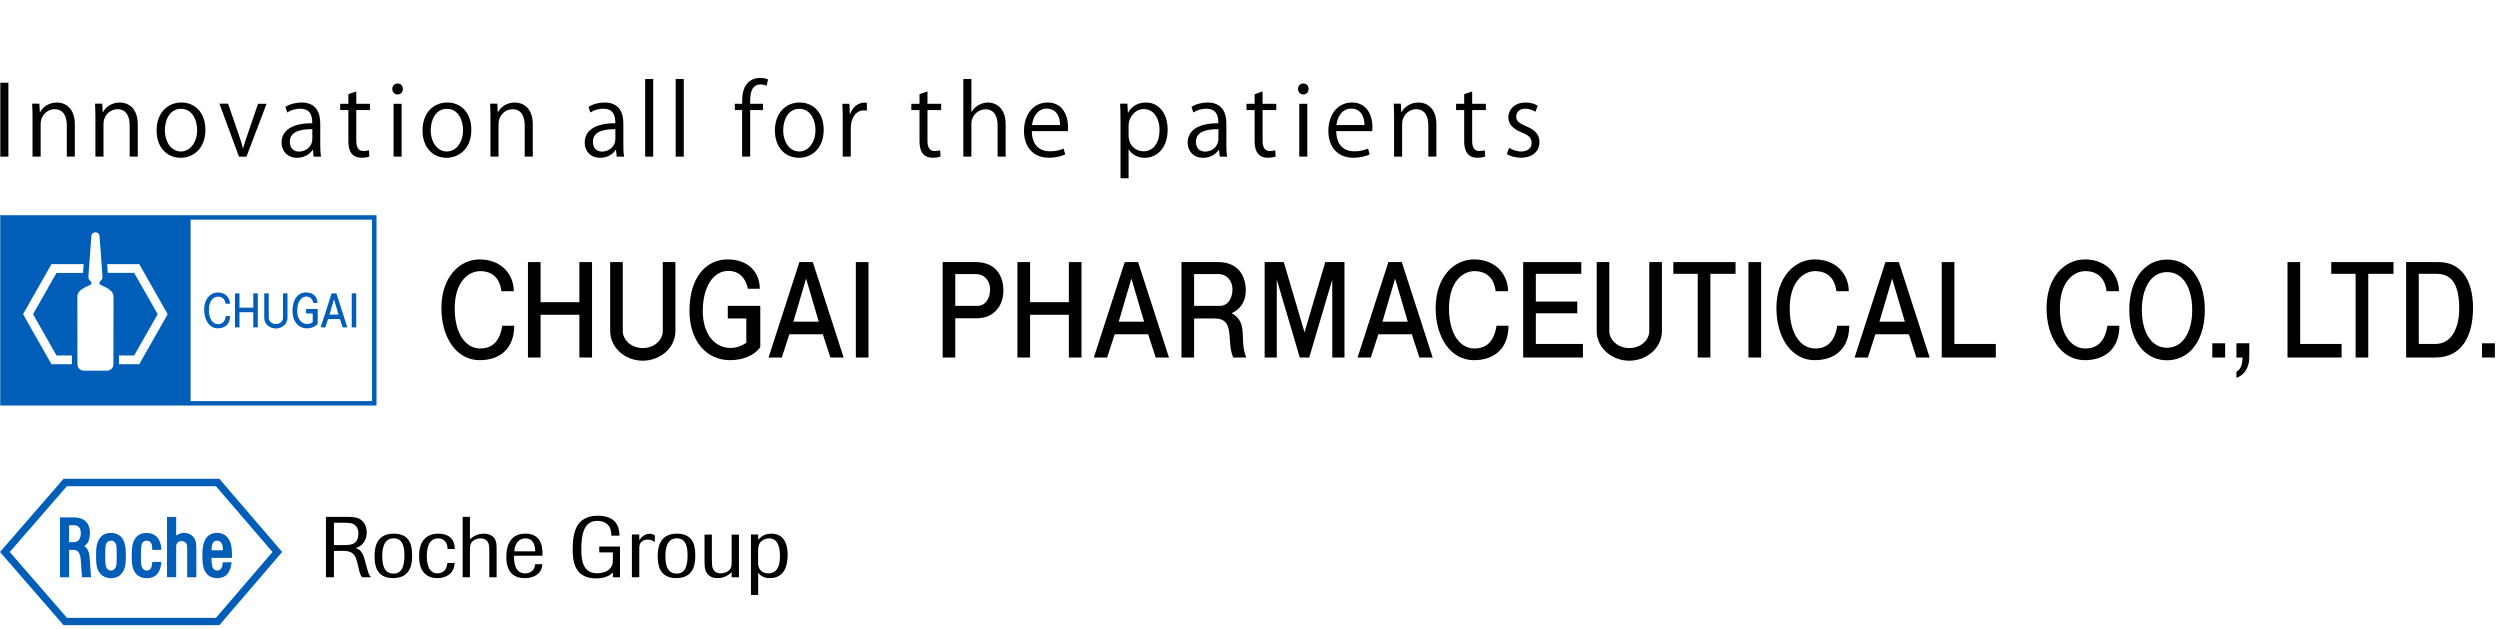 <?xml version="1.0" encoding="utf-8"?>
<!-- Generator: Adobe Illustrator 23.1.1, SVG Export Plug-In . SVG Version: 6.00 Build 0)  -->
<svg version="1.1" id="レイヤー_1" xmlns="http://www.w3.org/2000/svg"  x="0px"
	 y="0px" viewBox="0 0 302 76" style="enable-background:new 0 0 302 76;" xml:space="preserve">
<style type="text/css">
	.st0{fill:#005EB8;}
	.st1{fill:none;}
</style>
<g>
	<g>
		<g>
			<g>
				<g>
					<g>
						<g>
							<path d="M0.039,9.994h0.975v8.927H0.039V9.994z"/>
							<path d="M9.04,18.921H8.07v-3.775c0-1.041-0.371-1.954-1.488-1.954c-0.835,0-1.673,0.701-1.673,1.813v3.916H3.929v-4.746
								c0-0.655-0.022-1.137-0.046-1.652h0.872l0.058,1.041h0.022c0.317-0.622,1.049-1.181,2.05-1.181
								c0.797,0,2.154,0.478,2.154,2.647V18.921z"/>
							<path d="M16.639,18.921h-0.975v-3.775c0-1.041-0.374-1.954-1.486-1.954c-0.835,0-1.676,0.701-1.676,1.813v3.916h-0.976
								v-4.746c0-0.655-0.019-1.137-0.046-1.652h0.869l0.061,1.041h0.021c0.316-0.622,1.052-1.181,2.052-1.181
								c0.8,0,2.157,0.478,2.157,2.647V18.921z"/>
							<path d="M24.813,15.674c0,2.38-1.572,3.387-2.989,3.387c-1.641,0-2.906-1.231-2.906-3.293c0-2.179,1.359-3.385,2.989-3.385
								C23.652,12.383,24.813,13.718,24.813,15.674z M21.871,13.145c-1.384,0-1.954,1.359-1.954,2.588
								c0,1.419,0.78,2.567,1.931,2.567c1.16,0,1.967-1.148,1.967-2.588C23.816,14.575,23.268,13.145,21.871,13.145z"/>
							<path d="M32.201,12.537l-2.427,6.385h-0.909l-2.359-6.398h1.046l1.277,3.715c0.199,0.576,0.374,1.112,0.513,1.64h0.037
								c0.139-0.529,0.328-1.064,0.531-1.64l1.258-3.701H32.201z"/>
							<path d="M38.685,17.397c0,0.527,0.015,1.081,0.099,1.525h-0.893l-0.092-0.823h-0.034c-0.328,0.506-0.986,0.963-1.885,0.963
								c-1.218,0-1.869-0.89-1.869-1.816c0-1.534,1.338-2.369,3.707-2.359c0-0.536,0-1.756-1.452-1.756
								c-0.552,0-1.124,0.153-1.559,0.458l-0.234-0.67c0.515-0.338,1.228-0.536,1.945-0.536c1.804,0,2.268,1.276,2.268,2.54V17.397z
								 M37.73,15.602c-1.207,0-2.72,0.178-2.72,1.525c0,0.822,0.515,1.186,1.105,1.186c0.945,0,1.615-0.728,1.615-1.499V15.602z"/>
							<path d="M42.083,11.372l0.955-0.326v1.491h1.653v0.76h-1.653v3.689c0,0.809,0.251,1.257,0.869,1.257
								c0.291,0,0.489-0.035,0.656-0.096l0.059,0.751c-0.215,0.096-0.538,0.154-0.946,0.154c-1.549,0-1.593-1.409-1.593-2.086
								v-3.668h-0.988v-0.76h0.988V11.372z"/>
							<path d="M48.026,11.41c-0.377,0-0.638-0.294-0.638-0.67c0-0.361,0.271-0.653,0.65-0.653c0.384,0,0.631,0.292,0.631,0.653
								C48.668,11.15,48.4,11.41,48.026,11.41z M48.518,18.921h-0.977v-6.385h0.977V18.921z"/>
							<path d="M56.935,15.674c0,2.38-1.571,3.387-2.986,3.387c-1.641,0-2.909-1.231-2.909-3.293c0-2.179,1.359-3.385,2.988-3.385
								C55.774,12.383,56.935,13.718,56.935,15.674z M53.992,13.145c-1.381,0-1.959,1.359-1.959,2.588
								c0,1.419,0.788,2.567,1.939,2.567c1.159,0,1.965-1.148,1.965-2.588C55.937,14.575,55.388,13.145,53.992,13.145z"/>
							<path d="M64.361,18.921h-0.977v-3.775c0-1.041-0.372-1.954-1.486-1.954c-0.832,0-1.675,0.701-1.675,1.813v3.916h-0.976
								v-4.746c0-0.655-0.024-1.137-0.043-1.652h0.868l0.056,1.041h0.025c0.313-0.622,1.058-1.181,2.048-1.181
								c0.798,0,2.16,0.478,2.16,2.647V18.921z"/>
							<g>
								<path d="M75.301,17.397c0,0.527,0.013,1.081,0.09,1.525h-0.886l-0.095-0.823H74.38c-0.332,0.506-0.985,0.963-1.891,0.963
									c-1.221,0-1.859-0.89-1.859-1.816c0-1.534,1.335-2.369,3.698-2.359c0-0.536,0-1.756-1.455-1.756
									c-0.547,0-1.118,0.153-1.556,0.458l-0.231-0.67c0.515-0.338,1.228-0.536,1.948-0.536c1.804,0,2.268,1.276,2.268,2.54V17.397
									z M74.338,15.602c-1.203,0-2.713,0.178-2.713,1.525c0,0.822,0.513,1.186,1.098,1.186c0.952,0,1.615-0.728,1.615-1.499
									V15.602z"/>
								<path d="M78.905,18.921h-0.97V9.546h0.97V18.921z"/>
								<path d="M82.599,18.921h-0.976V9.546h0.976V18.921z"/>
								<path d="M89.649,12.537c0-0.797,0-1.842,0.702-2.557c0.423-0.411,0.975-0.573,1.477-0.573c0.411,0,0.74,0.091,0.951,0.187
									l-0.165,0.76c-0.174-0.07-0.399-0.152-0.742-0.152c-1.007,0-1.252,0.936-1.252,1.969v0.366h1.546v0.76h-1.546v5.624h-0.972
									v-5.624h-0.881v-0.76H89.649z"/>
								<path d="M99.501,15.674c0,2.38-1.568,3.387-2.986,3.387c-1.639,0-2.906-1.231-2.906-3.293c0-2.179,1.359-3.385,2.986-3.385
									C98.346,12.383,99.501,13.718,99.501,15.674z M96.561,13.145c-1.38,0-1.951,1.359-1.951,2.588
									c0,1.419,0.782,2.567,1.925,2.567c1.166,0,1.974-1.148,1.974-2.588C98.51,14.575,97.956,13.145,96.561,13.145z"/>
								<path d="M104.719,13.354c-0.102-0.012-0.209-0.022-0.352-0.022c-1.056,0-1.592,1.04-1.592,2.12v3.469h-0.975v-4.479
									c0-0.676-0.01-1.297-0.044-1.905h0.853l0.046,1.23h0.037c0.282-0.798,0.949-1.371,1.733-1.371
									c0.108,0,0.191,0.022,0.294,0.033V13.354z"/>
								<path d="M111.077,11.372l0.961-0.326v1.491h1.651v0.76h-1.651v3.689c0,0.809,0.245,1.257,0.865,1.257
									c0.298,0,0.495-0.035,0.659-0.096l0.059,0.751c-0.212,0.096-0.541,0.154-0.952,0.154c-1.544,0-1.592-1.409-1.592-2.086
									v-3.668h-0.988v-0.76h0.988V11.372z"/>
								<path d="M121.483,18.921h-0.973v-3.775c0-1.041-0.377-1.943-1.476-1.943c-0.749,0-1.691,0.621-1.691,1.792v3.926h-0.969
									V9.546h0.969v3.974h0.025c0.424-0.707,1.196-1.137,1.983-1.137c0.782,0,2.132,0.478,2.132,2.647V18.921z"/>
								<path d="M128.679,18.654c-0.362,0.173-1.032,0.398-2.004,0.398c-1.866,0-2.977-1.314-2.977-3.226
									c0-2.001,1.123-3.442,2.848-3.442c1.97,0,2.471,1.802,2.471,2.916c0,0.223-0.012,0.384-0.022,0.538h-4.349
									c0.012,1.773,1.022,2.441,2.172,2.441c0.792,0,1.276-0.166,1.67-0.329L128.679,18.654z M128.057,15.111
									c0.01-0.869-0.356-1.991-1.605-1.991c-1.172,0-1.69,1.11-1.783,1.991H128.057z"/>
							</g>
							<g>
								<path d="M136.272,13.612c0.445-0.784,1.188-1.228,2.184-1.228c1.507,0,2.597,1.299,2.597,3.255
									c0,2.344-1.369,3.423-2.777,3.423c-0.842,0-1.55-0.387-1.921-1.02h-0.022v3.492h-0.975v-6.948
									c0-0.831-0.024-1.475-0.046-2.062h0.878l0.059,1.088H136.272z M136.333,16.378c0,1.243,0.929,1.9,1.792,1.9
									c1.253,0,1.948-1.079,1.948-2.604c0-1.323-0.669-2.497-1.914-2.497c-1.089,0-1.826,1.053-1.826,1.979V16.378z"/>
								<path d="M148.143,17.397c0,0.527,0.012,1.081,0.095,1.525h-0.888l-0.096-0.823h-0.034c-0.328,0.506-0.983,0.963-1.89,0.963
									c-1.218,0-1.862-0.89-1.862-1.816c0-1.534,1.339-2.369,3.704-2.359c0-0.536,0-1.756-1.454-1.756
									c-0.549,0-1.12,0.153-1.558,0.458l-0.236-0.67c0.513-0.338,1.23-0.536,1.946-0.536c1.807,0,2.273,1.276,2.273,2.54V17.397z
									 M147.184,15.602c-1.205,0-2.719,0.178-2.719,1.525c0,0.822,0.515,1.186,1.102,1.186c0.948,0,1.617-0.728,1.617-1.499
									V15.602z"/>
								<path d="M151.56,11.372l0.961-0.326v1.491h1.654v0.76h-1.654v3.689c0,0.809,0.248,1.257,0.869,1.257
									c0.292,0,0.493-0.035,0.656-0.096l0.059,0.751c-0.212,0.096-0.54,0.154-0.954,0.154c-1.544,0-1.592-1.409-1.592-2.086
									v-3.668h-0.984v-0.76h0.984V11.372z"/>
								<path d="M157.432,11.41c-0.374,0-0.632-0.294-0.632-0.67c0-0.361,0.267-0.653,0.639-0.653c0.392,0,0.638,0.292,0.638,0.653
									C158.078,11.15,157.805,11.41,157.432,11.41z M157.925,18.921h-0.973v-6.385h0.973V18.921z"/>
								<path d="M165.453,18.654c-0.366,0.173-1.034,0.398-2.007,0.398c-1.862,0-2.979-1.314-2.979-3.226
									c0-2.001,1.13-3.442,2.851-3.442c1.971,0,2.471,1.802,2.471,2.916c0,0.223-0.007,0.384-0.019,0.538h-4.351
									c0.013,1.773,1.02,2.441,2.167,2.441c0.798,0,1.277-0.166,1.678-0.329L165.453,18.654z M164.828,15.111
									c0.01-0.869-0.35-1.991-1.605-1.991c-1.169,0-1.688,1.11-1.779,1.991H164.828z"/>
								<path d="M173.515,18.921h-0.972v-3.775c0-1.041-0.378-1.954-1.494-1.954c-0.828,0-1.673,0.701-1.673,1.813v3.916h-0.97
									v-4.746c0-0.655-0.021-1.137-0.05-1.652h0.868l0.059,1.041h0.022c0.319-0.622,1.056-1.181,2.052-1.181
									c0.799,0,2.158,0.478,2.158,2.647V18.921z"/>
								<path d="M176.874,11.372l0.963-0.326v1.491h1.654v0.76h-1.654v3.689c0,0.809,0.248,1.257,0.869,1.257
									c0.294,0,0.491-0.035,0.654-0.096l0.058,0.751c-0.206,0.096-0.535,0.154-0.946,0.154c-1.549,0-1.598-1.409-1.598-2.086
									v-3.668h-0.979v-0.76h0.979V11.372z"/>
							</g>
						</g>
					</g>
					<g>
						<g>
							<path d="M185.474,13.507c-0.231-0.153-0.663-0.375-1.243-0.375c-0.699,0-1.075,0.432-1.075,0.951
								c0,0.551,0.364,0.805,1.185,1.161c1.028,0.419,1.627,0.96,1.627,1.92c0,1.136-0.865,1.888-2.264,1.888
								c-0.632,0-1.242-0.177-1.676-0.435l0.273-0.751c0.337,0.198,0.89,0.435,1.44,0.435c0.854,0,1.279-0.458,1.279-1.031
								c0-0.599-0.341-0.925-1.187-1.265c-1.08-0.434-1.627-1.032-1.627-1.806c0-0.994,0.797-1.814,2.084-1.814
								c0.614,0,1.127,0.173,1.467,0.386L185.474,13.507z"/>
						</g>
					</g>
				</g>
			</g>
		</g>
		<g>
			<g>
				<g>
					<g>
						<path class="st0" d="M23.084,64.623c-0.214-0.157-0.55-0.257-0.868-0.249c-0.359,0.004-0.702,0.141-0.933,0.329v-2.256h-1.108
							v7.283h1.108v-3.774c0-0.267,0.223-0.581,0.631-0.596c0.188-0.012,0.441,0.073,0.571,0.26
							c0.139,0.203,0.126,0.451,0.126,0.751v3.36h1.108v-3.379C23.719,65.348,23.589,64.997,23.084,64.623z"/>
						<path class="st0" d="M15.168,66.271c-0.156-1.558-1.038-1.897-1.764-1.897c-1.032,0-1.655,0.654-1.773,1.897
							c-0.009,0.095-0.021,0.274-0.028,0.856c0,0.424,0.019,0.776,0.028,0.86c0.071,1.147,0.736,1.862,1.773,1.862
							c1.032,0,1.69-0.722,1.764-1.862c0.003-0.08,0.034-0.436,0.034-0.86C15.202,66.935,15.178,66.415,15.168,66.271z
							 M14.073,68.101c-0.033,0.395-0.206,0.822-0.669,0.822c-0.46,0-0.642-0.454-0.66-0.834c0-0.007-0.036-0.243-0.036-0.963
							c0-0.712,0.036-1.006,0.036-1.018c0.001-0.401,0.205-0.798,0.66-0.798c0.454,0,0.662,0.398,0.669,0.795
							c0,0.015,0.027,0.309,0.027,1.021C14.099,67.846,14.076,68.04,14.073,68.101z"/>
						<path class="st0" d="M28.02,67.391c0,0,0.002-0.371,0-0.593c-0.013-0.08-0.013-0.225-0.037-0.527
							c-0.03-0.472-0.205-0.986-0.475-1.313c-0.306-0.381-0.745-0.585-1.265-0.585c-0.989,0-1.636,0.611-1.758,1.897
							c-0.016,0.107-0.039,0.267-0.039,0.871c0,0.417,0.034,0.765,0.039,0.845c0.101,1.227,0.761,1.862,1.758,1.862
							c1.006,0,1.601-0.645,1.74-1.922h-1.074c0,0,0,0.083-0.015,0.187c-0.046,0.267-0.111,0.81-0.651,0.81
							c-0.458,0-0.626-0.424-0.662-0.834c-0.01-0.122-0.03-0.255-0.03-0.699H28.02z M25.57,66.106
							c0.037-0.433,0.233-0.795,0.672-0.795c0.488,0,0.627,0.504,0.669,0.798c0.018,0.15,0.016,0.257,0.01,0.363h-1.363
							C25.566,66.228,25.566,66.174,25.57,66.106z"/>
						<path class="st0" d="M26.499,57.839L7.68,57.842L0,66.679l7.68,8.841h18.82l7.587-8.841L26.499,57.839z M26.082,74.64H8.092
							l-6.913-7.961l6.905-7.949h17.998l6.837,7.949L26.082,74.64z"/>
						<path class="st0" d="M10.962,69.276l-0.119-1.783c-0.048-0.798-0.254-1.273-0.674-1.522c0.303-0.172,0.694-0.611,0.694-1.544
							c0-1.469-0.895-1.912-1.92-1.923H7.248v7.226h1.098v-3.307h0.61c0.346,0,0.739,0.309,0.797,1.173l0.119,1.69
							c0.007,0.242,0.049,0.444,0.049,0.444h1.095C11.014,69.73,10.968,69.531,10.962,69.276z M9.752,64.614
							c-0.034,0.322-0.175,0.877-0.835,0.877H8.346v-2.053h0.519c0.567,0,0.875,0.301,0.887,0.844c0,0.039,0.007,0.08,0.007,0.16
							C9.759,64.541,9.759,64.577,9.752,64.614z"/>
						<path class="st0" d="M17.713,65.311c0.464-0.009,0.665,0.398,0.665,0.795c0,0.003,0.012,0.102,0.019,0.317h1.093
							c-0.007-0.073-0.007-0.135-0.007-0.165c-0.12-1.522-1.046-1.885-1.77-1.885c-1.032,0-1.66,0.654-1.771,1.897
							c0,0.095-0.019,0.274-0.028,0.856c-0.01,0.424,0.028,0.776,0.028,0.86c0.073,1.147,0.731,1.859,1.771,1.862
							c1.074,0.004,1.669-0.65,1.77-1.862c0-0.046,0.007-0.08,0-0.107h-1.09c-0.003,0.076-0.01,0.156-0.015,0.209
							c-0.025,0.402-0.175,0.834-0.665,0.834c-0.463,0-0.635-0.473-0.669-0.814c-0.019-0.206-0.019-0.371-0.019-0.982
							c-0.012-0.712,0.019-0.899,0.021-1.018C17.09,65.658,17.262,65.314,17.713,65.311z"/>
					</g>
				</g>
				<path d="M44.206,68.178c0.3,1.098,0.332,1.219,0.611,1.559h-1.052c-0.099-0.107-0.181-0.183-0.271-0.451
					c-0.05-0.168-0.104-0.344-0.219-0.844l-0.082-0.344c-0.1-0.429-0.233-0.923-0.555-1.209c-0.405-0.352-0.972-0.352-1.372-0.34
					H40.34v3.188h-0.967v-7.298h2.654c0.527,0.007,1.207,0.007,1.703,0.451c0.286,0.26,0.568,0.746,0.568,1.43
					c0,0.286-0.053,0.565-0.153,0.822c-0.312,0.785-0.938,0.983-1.185,1.066c0.183,0.07,0.43,0.15,0.657,0.417
					c0.237,0.291,0.359,0.696,0.475,1.12L44.206,68.178z M40.34,65.845h0.915c0.719,0.012,1.207-0.015,1.528-0.228
					c0.378-0.249,0.512-0.681,0.512-1.136c0-0.184,0-0.875-0.619-1.185c-0.279-0.133-0.613-0.145-1.298-0.153H40.34V65.845z
					 M48.852,67.001c0.022,1.43-0.322,2.286-1.311,2.286c-1.289,0-1.363-1.341-1.363-2.106c0-0.57,0.028-2.152,1.381-2.152
					C48.523,65.028,48.84,65.83,48.852,67.001z M49.781,66.95c-0.022-0.837-0.113-2.485-2.222-2.485
					c-2.261,0-2.311,1.988-2.311,2.753c0,0.96,0.166,2.618,2.24,2.618C49.781,69.837,49.804,67.834,49.781,66.95z M54.931,68.002
					c-0.076,1.396-1.173,1.835-2.072,1.835c-0.289,0-1.198-0.015-1.767-0.802c-0.432-0.592-0.463-1.403-0.463-1.839
					c0-0.718,0.116-1.452,0.567-2.002c0.599-0.72,1.486-0.727,1.736-0.727c1.044,0,2,0.439,2,1.854h-0.863
					c-0.025-0.795-0.406-1.285-1.157-1.285c-1.351,0-1.351,1.733-1.351,2.14c0,0.887,0.202,2.089,1.287,2.089
					c0.329,0,0.651-0.138,0.846-0.341c0.283-0.298,0.331-0.756,0.35-0.921H54.931z M59.989,69.737h-0.883v-3.035
					c0-0.249,0.009-0.487-0.021-0.722c-0.021-0.199-0.117-0.945-1.016-0.945c-0.228,0-0.424,0.046-0.598,0.114
					c-0.671,0.283-0.69,0.792-0.702,1.109v3.479h-0.88v-7.298h0.88v2.71c0.291-0.264,0.819-0.684,1.687-0.684
					c0.467,0,0.948,0.148,1.239,0.524c0.286,0.378,0.286,0.856,0.294,1.246V69.737z M62.127,66.599
					c0.065-1.032,0.613-1.563,1.354-1.563c1.135,0,1.169,1.243,1.178,1.563H62.127z M64.64,68.159
					c-0.062,0.989-0.887,1.105-1.197,1.105c-1.335,0-1.357-1.488-1.342-2.13h3.435c0.055-1.561-0.452-2.669-2.074-2.669
					c-1.612,0-2.302,1.132-2.302,2.836c0,1.076,0.34,1.641,0.585,1.92c0.552,0.589,1.354,0.616,1.664,0.616
					c0.887,0,2.034-0.366,2.106-1.678H64.64z M74.897,69.737h-0.863V69.16c-0.134,0.134-0.279,0.268-0.589,0.421
					c-0.504,0.252-1.021,0.291-1.414,0.291c-2.583,0-2.85-1.965-2.85-3.519c0-0.994,0.099-2.317,0.754-3.124
					c0.764-0.929,1.949-0.929,2.271-0.929c1.704,0,2.63,0.795,2.623,2.409h-0.98c0.022-1.457-0.951-1.789-1.673-1.789
					c-1.66,0-1.954,1.624-1.954,3.502c0,1.467,0.294,2.829,1.924,2.829c0.481,0,0.994-0.126,1.331-0.378
					c0.538-0.395,0.547-0.856,0.558-1.308v-0.837h-1.645v-0.703h2.508V69.737z M77.226,69.737h-0.893v-5.173h0.893v0.676
					c0.184-0.233,0.564-0.761,1.255-0.761c0.32,0,0.478,0.104,0.623,0.188v0.814c-0.172-0.123-0.435-0.3-0.846-0.3
					c-0.113,0-0.316,0.009-0.509,0.104c-0.513,0.237-0.513,0.703-0.524,0.983V69.737z M83.057,67.001
					c0.022,1.43-0.322,2.286-1.311,2.286c-1.289,0-1.362-1.341-1.362-2.106c0-0.57,0.031-2.152,1.381-2.152
					C82.728,65.028,83.045,65.83,83.057,67.001z M83.986,66.95c-0.021-0.837-0.114-2.485-2.221-2.485
					c-2.258,0-2.311,1.988-2.311,2.753c0,0.96,0.166,2.618,2.239,2.618C83.986,69.837,84.005,67.834,83.986,66.95z M89.267,69.737
					h-0.883v-0.611c-0.243,0.223-0.805,0.711-1.706,0.711c-0.297,0-0.565-0.049-0.782-0.16c-0.755-0.374-0.774-1.139-0.788-1.724
					v-3.376h0.886v2.974c0,0.555,0.016,0.891,0.129,1.154c0.165,0.36,0.497,0.559,0.931,0.559c0.359,0,0.814-0.157,1.04-0.39
					c0.258-0.264,0.28-0.555,0.289-0.811v-3.486h0.883V69.737z M91.576,66.61c0.012-0.34,0.019-0.788,0.279-1.105
					c0.225-0.286,0.662-0.47,1.05-0.47c1.148,0,1.313,1.236,1.313,2.13c0,0.535-0.009,2.099-1.411,2.099
					c-0.485,0-1.231-0.245-1.231-1.262V66.61z M91.588,64.565h-0.872v7.3h0.872v-2.678c0.202,0.249,0.553,0.65,1.391,0.65
					c1.808,0,2.167-1.537,2.167-2.775c0-0.475,0-2.596-1.942-2.596c-0.948,0-1.391,0.482-1.617,0.742V64.565z"/>
			</g>
			<g>
				<g>
					<g>
						<path class="st0" d="M0.028,26v22.991h45.455V26H0.028z M44.943,48.452c-0.519,0-21.402,0-21.921,0c0-0.516,0-21.401,0-21.917
							c0.519,0,21.402,0,21.921,0C44.943,27.052,44.943,47.936,44.943,48.452z M10.129,44.778c-0.426,0-0.774-0.351-0.774-0.776
							c0-0.463-0.012-7.506-0.012-8.184c0-0.497,0.39-0.902,1.411-1.331c0.356-0.136,0.387-0.344,0.135-0.573
							c-0.208-0.184-0.23-0.317-0.197-0.739c0.033-0.439,0.307-4.3,0.346-4.664c0.027-0.28,0.199-0.441,0.49-0.441
							s0.467,0.16,0.494,0.441c0.036,0.363,0.312,4.225,0.344,4.664c0.03,0.421,0.013,0.555-0.196,0.739
							c-0.254,0.228-0.221,0.436,0.13,0.573c1.022,0.429,1.411,0.834,1.411,1.331c0,0.678-0.01,7.721-0.01,8.184
							c0,0.424-0.346,0.776-0.774,0.776H10.129z M8.685,43.993h-2.47l-3.43-6.04l3.43-6.042h3.894l-0.076,1.056H6.825l-2.832,4.986
							l2.832,4.986h1.86V43.993z M20.256,37.953l-3.43,6.04h-2.454l0.002-1.055h1.838l2.835-4.986l-2.835-4.986h-3.195l-0.073-1.056
							h3.882L20.256,37.953z M43.033,35.437v4.111H42.49v-4.111H43.033z M30.595,35.445v1.721h-1.666v-1.721h-0.544v4.103h0.544
							v-1.832h1.666v1.832h0.546v-4.103H30.595z M32.462,35.445v2.962c0,0.177,0.074,0.349,0.208,0.475
							c0.165,0.165,0.402,0.264,0.654,0.264c0.475,0,0.86-0.332,0.86-0.739v-2.962h0.543v2.962c0,0.322-0.13,0.627-0.365,0.857
							c-0.266,0.271-0.642,0.42-1.038,0.42c-0.393,0-0.773-0.148-1.04-0.42c-0.233-0.23-0.363-0.535-0.363-0.857v-2.962H32.462z
							 M27.281,38.179h0.515c0,0.994-0.629,1.483-1.488,1.483c-1.009,0-1.644-0.987-1.644-2.241c0-1.331,0.776-2.095,1.644-2.095
							c0.952,0,1.473,0.669,1.473,1.365h-0.536c-0.065-0.538-0.38-0.856-0.912-0.856c-0.524,0-1.099,0.473-1.099,1.595
							c0,1.101,0.473,1.731,1.099,1.731C26.797,39.161,27.165,38.92,27.281,38.179z M37.844,36.591h0.512
							c0-0.665-0.444-1.265-1.387-1.265c-0.964,0-1.638,0.834-1.638,2.206c0,1.347,0.752,2.13,1.744,2.13
							c0.556,0,1.052-0.203,1.304-0.558v-1.779h-1.4v0.543h0.798v1.052c-0.794,0.538-1.882,0.087-1.873-1.4
							c0.009-0.989,0.441-1.697,1.095-1.697C37.503,35.823,37.761,36.167,37.844,36.591z M39.304,39.548l0.326-1.003h1.437
							l0.326,1.003h0.568l-1.323-4.103h-0.577l-1.328,4.103H39.304z M40.346,36.152l0.549,1.854h-1.093L40.346,36.152z"/>
					</g>
				</g>
				<g>
					<g>
						<g>
							<g>
								<rect x="103.387" y="31.659" width="1.526" height="11.529"/>
								<rect x="211.212" y="31.659" width="1.529" height="11.529"/>
								<polygon points="160.095,31.659 157.584,40.144 155.081,31.659 152.769,31.659 152.769,43.188 154.236,43.188 
									154.236,33.782 157.013,43.188 158.156,43.188 160.936,33.782 160.936,43.188 162.412,43.188 162.412,31.659 								"/>
								<path d="M118.021,38.446c-0.681,0-2.624,0-2.624,0v4.742h-1.523V31.659h3.979c2.436,0,3.357,1.663,3.357,3.437
									C121.208,37.001,120.008,38.446,118.021,38.446z M119.602,34.958c0-1.081-0.721-1.85-1.691-1.85c-0.678,0-2.514,0-2.514,0
									v3.839c0,0,2.241,0,2.704,0C119,36.947,119.602,36.087,119.602,34.958z"/>
								<polygon points="69.989,31.659 69.989,36.504 65.301,36.504 65.301,31.659 63.775,31.659 63.775,43.188 65.301,43.188 
									65.301,38.026 69.989,38.026 69.989,43.188 71.518,43.188 71.518,31.659 								"/>
								<polygon points="129.118,31.659 129.118,36.504 124.432,36.504 124.432,31.659 122.907,31.659 122.907,43.188 
									124.432,43.188 124.432,38.026 129.118,38.026 129.118,43.188 130.646,43.188 130.646,31.659 								"/>
								<path d="M73.709,31.659v8.332c0,0.89,0.363,1.747,1.025,2.409c0.745,0.745,1.805,1.173,2.915,1.173
									c1.107,0,2.17-0.429,2.915-1.173c0.661-0.662,1.025-1.519,1.025-2.409v-8.332h-1.525v8.332c0,1.132-1.084,2.056-2.415,2.056
									c-0.706,0-1.378-0.267-1.838-0.725c-0.372-0.371-0.579-0.845-0.579-1.33v-8.332H73.709z"/>
								<path d="M192.882,31.659v8.332c0,0.89,0.359,1.747,1.023,2.409c0.746,0.745,1.805,1.173,2.91,1.173
									c1.113,0,2.172-0.429,2.921-1.173c0.662-0.662,1.025-1.519,1.025-2.409v-8.332h-1.529v8.332
									c0,1.132-1.078,2.056-2.416,2.056c-0.703,0-1.369-0.267-1.835-0.725c-0.371-0.371-0.577-0.845-0.577-1.33v-8.332H192.882z"
									/>
								<path d="M60.678,39.345h1.442c0,2.787-1.762,4.164-4.165,4.164c-2.844,0-4.633-2.765-4.633-6.294
									c0-3.735,2.181-5.877,4.633-5.877c2.67,0,4.112,1.878,4.112,3.839h-1.497c-0.179-1.529-1.058-2.424-2.56-2.424
									c-1.464,0-3.081,1.342-3.081,4.493c0,3.081,1.331,4.852,3.081,4.852C59.317,42.098,60.345,41.412,60.678,39.345z"/>
								<path d="M180.784,39.345h1.442c0,2.787-1.761,4.164-4.168,4.164c-2.841,0-4.63-2.765-4.63-6.294
									c0-3.735,2.178-5.877,4.63-5.877c2.672,0,4.115,1.878,4.115,3.839h-1.5c-0.175-1.529-1.055-2.424-2.562-2.424
									c-1.458,0-3.074,1.342-3.074,4.493c0,3.081,1.325,4.852,3.074,4.852C179.423,42.098,180.454,41.412,180.784,39.345z"/>
								<path d="M221.944,39.345h1.445c0,2.787-1.758,4.164-4.167,4.164c-2.841,0-4.631-2.765-4.631-6.294
									c0-3.735,2.181-5.877,4.631-5.877c2.669,0,4.11,1.878,4.11,3.839h-1.5c-0.175-1.529-1.055-2.424-2.557-2.424
									c-1.461,0-3.078,1.342-3.078,4.493c0,3.081,1.323,4.852,3.078,4.852C220.587,42.098,221.615,41.412,221.944,39.345z"/>
								<path d="M254.579,39.345h1.445c0,2.787-1.758,4.164-4.167,4.164c-2.845,0-4.634-2.765-4.634-6.294
									c0-3.735,2.184-5.877,4.634-5.877c2.669,0,4.113,1.878,4.113,3.839h-1.495c-0.182-1.529-1.059-2.424-2.565-2.424
									c-1.461,0-3.078,1.342-3.078,4.493c0,3.081,1.326,4.852,3.078,4.852C253.221,42.098,254.25,41.412,254.579,39.345z"/>
								<path d="M90.341,34.878h1.442c0-1.857-1.246-3.541-3.892-3.541c-2.715,0-4.603,2.333-4.603,6.183
									c0,3.778,2.118,5.988,4.903,5.988c1.555,0,2.943-0.57,3.651-1.575v-4.986h-3.924v1.522h2.237v2.943
									c-2.227,1.531-5.288,0.254-5.257-3.919c0.015-2.787,1.234-4.768,3.078-4.768C89.385,32.726,90.109,33.69,90.341,34.878z"/>
								<path d="M94.445,43.188l0.905-2.806h4.05l0.909,2.806h1.602l-3.723-11.529h-1.62L92.84,43.188H94.445z M97.375,33.651
									l1.531,5.204h-3.062L97.375,33.651z"/>
								<path d="M133.743,43.188l0.908-2.806h4.05l0.908,2.806h1.602l-3.728-11.529h-1.615l-3.731,11.529H133.743z M136.675,33.651
									l1.532,5.204h-3.066L136.675,33.651z"/>
								<path d="M165.597,43.188l0.909-2.806h4.045l0.911,2.806h1.604l-3.729-11.529h-1.618l-3.723,11.529H165.597z M168.529,33.651
									l1.531,5.204H167L168.529,33.651z"/>
								<path d="M225.638,43.188l0.906-2.806h4.05l0.906,2.806h1.605l-3.723-11.529h-1.621l-3.725,11.529H225.638z M228.571,33.651
									l1.534,5.204h-3.068L228.571,33.651z"/>
								<polygon points="209.656,31.659 202.138,31.659 202.138,33.077 205.086,33.077 205.086,43.188 206.612,43.188 
									206.612,33.077 209.656,33.077 								"/>
								<polygon points="289.133,31.659 281.615,31.659 281.615,33.077 284.559,33.077 284.559,43.188 286.086,43.188 
									286.086,33.077 289.133,33.077 								"/>
								<polygon points="236.088,41.55 236.088,31.659 234.562,31.659 234.562,43.188 241.096,43.188 241.096,41.55 								"/>
								<polygon points="277.86,41.55 277.86,31.659 276.331,31.659 276.331,43.188 282.865,43.188 282.865,41.55 								"/>
								<polygon points="185.529,41.55 185.529,37.846 190.534,37.846 190.534,36.431 185.529,36.431 185.529,33.077 
									191.023,33.077 191.023,31.659 184,31.659 184,43.188 191.218,43.188 191.218,41.55 								"/>
								<path d="M148.789,37.83c1.059-0.458,1.703-1.433,1.703-2.734c0-1.774-0.923-3.437-3.354-3.437h-4.417v11.529h1.526v-4.716
									c0.623,0.004,1.744,0.007,2.405-0.003c2.654-0.024,1.446,2.672,2.316,4.719h1.578
									C149.631,40.898,150.895,39.058,148.789,37.83z M144.247,33.108c0,0,2.267,0,2.949,0c0.97,0,1.688,0.768,1.688,1.85
									c0,1.129-0.601,1.989-1.503,1.989c-0.458,0-3.134,0-3.134,0V33.108z"/>
								<path d="M261.779,32.871c0.708,0,1.311,0.245,1.804,0.73c0.8,0.797,1.236,2.154,1.236,3.836
									c0,2.775-1.193,4.569-3.039,4.569c-0.705,0-1.304-0.245-1.801-0.734c-0.799-0.791-1.243-2.152-1.243-3.835
									s0.444-3.039,1.243-3.836C260.475,33.116,261.079,32.871,261.779,32.871z M257.218,37.437c0,2.084,0.596,3.827,1.678,4.906
									c0.78,0.773,1.779,1.178,2.884,1.178c1.108,0,2.102-0.405,2.882-1.178c1.086-1.078,1.682-2.821,1.682-4.906
									s-0.596-3.824-1.682-4.906c-0.78-0.768-1.774-1.178-2.882-1.178C259.053,31.353,257.218,33.797,257.218,37.437z"/>
								<rect x="267.247" y="41.47" width="1.552" height="1.718"/>
								<rect x="299.826" y="41.47" width="1.558" height="1.718"/>
								<path d="M270.16,41.47v1.718h0.734c0,0.898-0.215,1.387-0.734,1.739v0.712c0.921-0.295,1.556-1.243,1.556-2.451V41.47
									H270.16z"/>
								<path d="M294.176,43.188h-3.514V31.659h3.946c2.462,0,4.133,1.874,4.133,5.533C298.74,40.553,297.433,43.188,294.176,43.188
									z M297.075,37.303c0-3.427-1.231-4.226-2.777-4.226c-0.817,0-2.111,0-2.111,0v8.473c0,0,1.212,0,2.004,0
									C296.287,41.55,297.075,39.379,297.075,37.303z"/>
							</g>
						</g>
					</g>
				</g>
			</g>
		</g>
	</g>
	<g>
		<rect class="st1" width="5" height="26"/>
	</g>
</g>
</svg>

